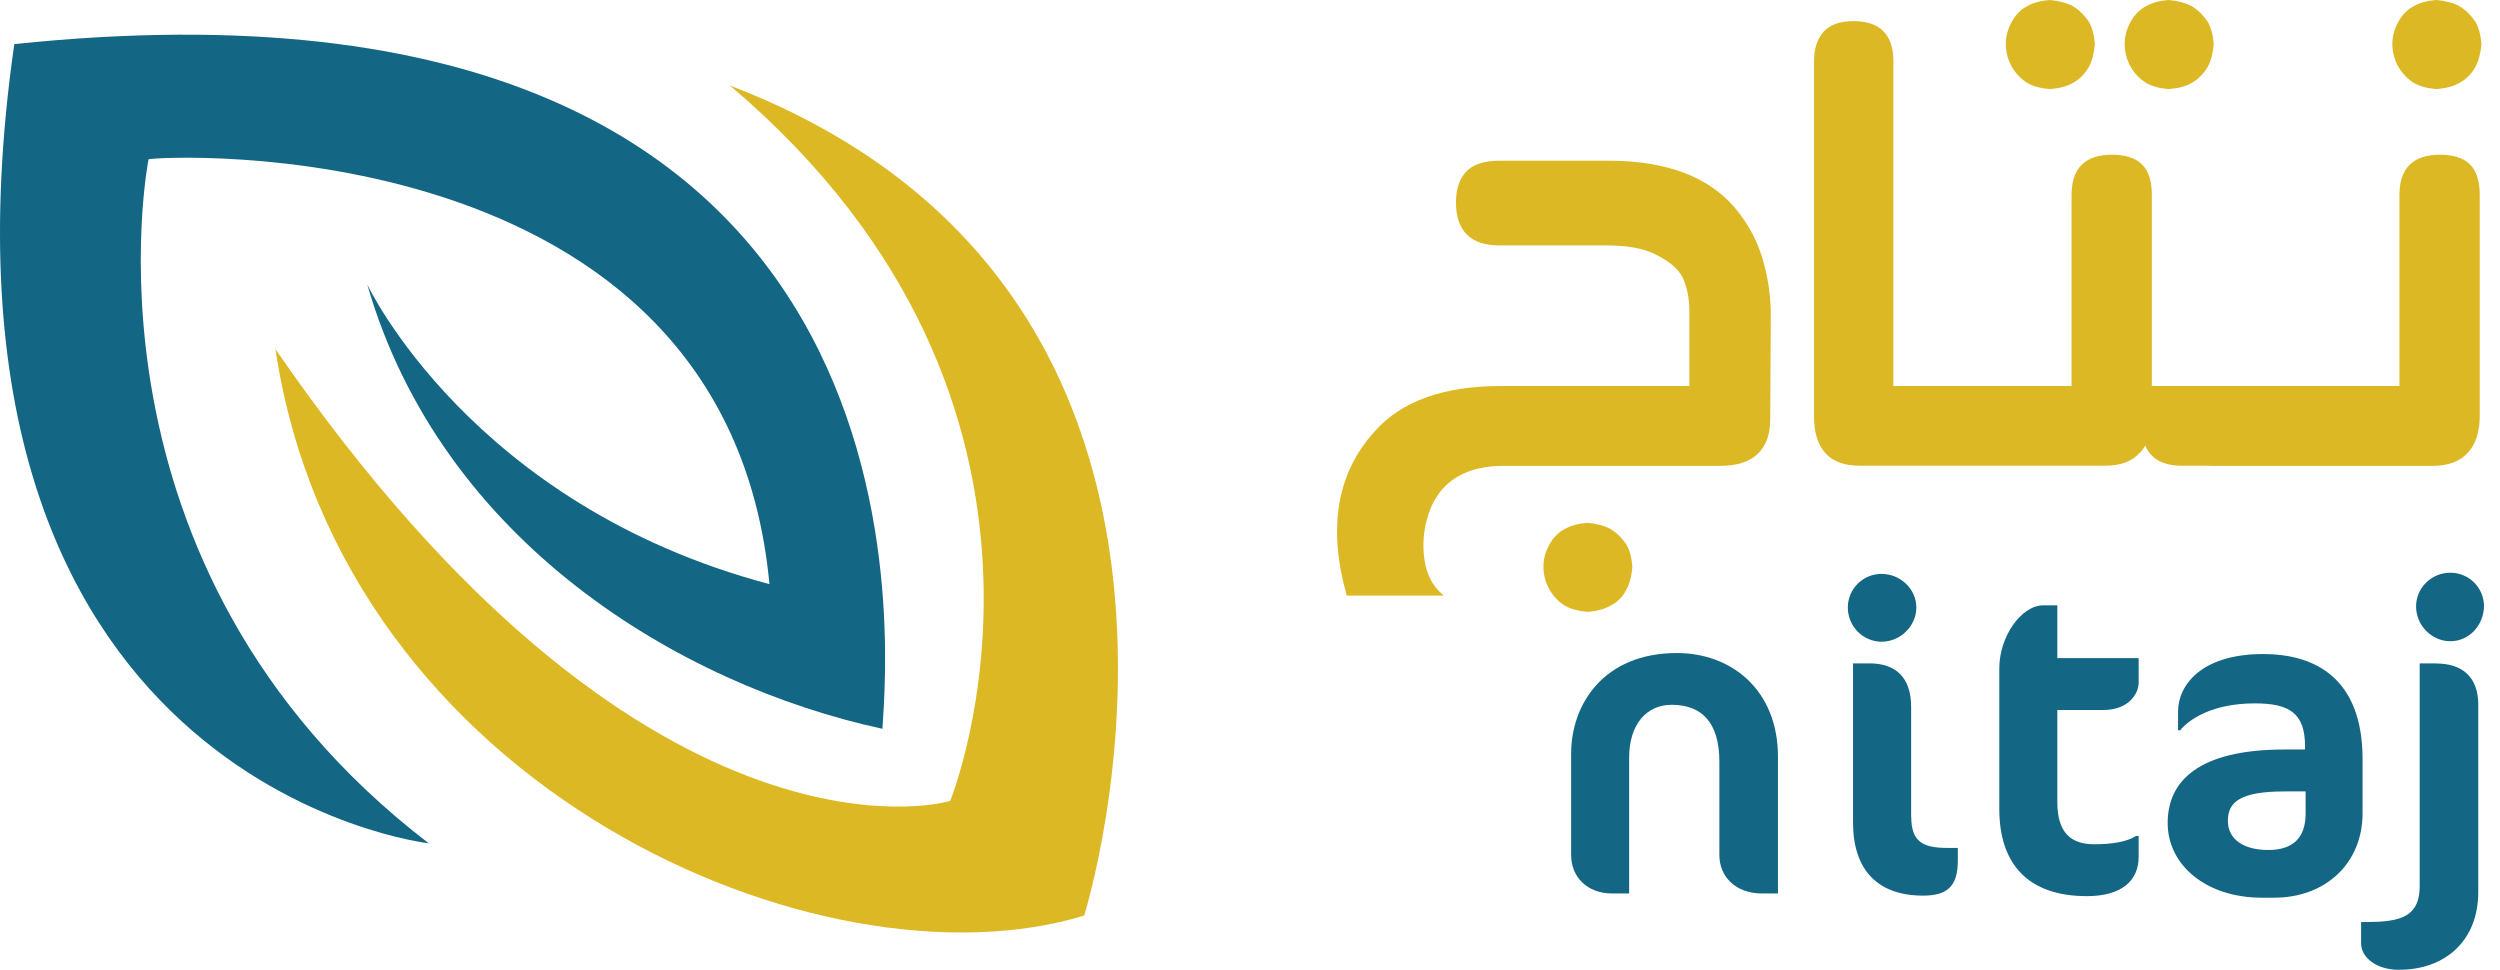 <svg width="116" height="45" viewBox="0 0 116 45" fill="none" xmlns="http://www.w3.org/2000/svg">
<path d="M77.806 30.301C74.412 30.301 72.901 32.681 72.901 34.965V39.677C72.901 40.69 73.646 41.457 74.799 41.457H75.592V35.158C75.592 33.598 76.407 32.703 77.565 32.703C78.959 32.703 79.779 33.517 79.779 35.351V39.677C79.779 40.69 80.551 41.457 81.752 41.457H82.497V35.109C82.497 32.032 80.358 30.301 77.806 30.301Z" fill="#136684"/>
<path d="M87.305 29.776C88.173 29.776 88.918 29.052 88.918 28.189C88.918 27.326 88.173 26.629 87.305 26.629C86.436 26.629 85.739 27.326 85.739 28.189C85.739 29.052 86.436 29.776 87.305 29.776Z" fill="#136684"/>
<path d="M88.677 37.901V32.802C88.677 31.43 87.954 30.781 86.753 30.781H85.981V38.163C85.981 40.377 87.134 41.557 89.23 41.557C90.382 41.557 90.843 41.101 90.843 39.922V39.343H90.339C89.16 39.343 88.683 39.005 88.683 37.901H88.677Z" fill="#136684"/>
<path d="M95.46 28.087H94.811C93.776 28.087 92.768 29.556 92.768 30.998V37.539C92.768 40.085 94.093 41.581 96.832 41.581C98.419 41.581 99.234 40.884 99.234 39.753V38.788H99.116C98.708 39.05 98.033 39.174 97.164 39.174C96.081 39.174 95.46 38.622 95.46 37.228V32.944H97.599C98.73 32.944 99.234 32.221 99.234 31.669V30.537H95.46V28.082V28.087Z" fill="#136684"/>
<path d="M109.623 35.231C109.623 31.479 107.436 30.348 105.008 30.348C102.145 30.348 101.062 31.79 101.062 33.017V33.886H101.159C101.566 33.382 102.649 32.637 104.622 32.637C106.235 32.637 106.954 33.093 106.954 34.631V34.776H106.016C102 34.776 100.58 36.245 100.58 38.191C100.58 40.137 102.359 41.654 104.959 41.654H105.512C107.919 41.654 109.623 40.046 109.623 37.735V35.231ZM106.98 37.757C106.98 38.861 106.402 39.44 105.249 39.44C104.096 39.44 103.373 38.936 103.373 38.094C103.373 37.204 103.952 36.722 106.021 36.722H106.98V37.757Z" fill="#136684"/>
<path d="M113.045 30.781H112.273V41.123C112.273 42.709 111.121 42.784 109.555 42.784V43.771C109.555 44.419 110.252 44.998 111.314 44.998C113.431 44.998 114.991 43.674 114.991 41.391V32.684C114.991 31.435 114.268 30.787 113.045 30.787V30.781Z" fill="#136684"/>
<path d="M113.693 26.574C112.825 26.574 112.106 27.271 112.106 28.14C112.106 29.008 112.825 29.753 113.693 29.753C114.562 29.753 115.232 29.029 115.259 28.14C115.259 27.271 114.562 26.574 113.693 26.574Z" fill="#136684"/>
<path d="M69.792 21.615H79.817C80.573 21.615 81.147 21.438 81.532 21.084C81.935 20.715 82.138 20.178 82.138 19.471L82.165 14.608C82.165 13.719 82.031 12.829 81.763 11.939C81.495 11.081 81.066 10.309 80.482 9.623C79.892 8.931 79.131 8.406 78.187 8.036C77.179 7.65 76.005 7.457 74.66 7.457H69.572C68.886 7.457 68.382 7.618 68.061 7.934C67.723 8.272 67.557 8.76 67.557 9.398C67.557 10.036 67.723 10.545 68.061 10.883C68.398 11.22 68.902 11.387 69.572 11.387H74.51C75.485 11.387 76.241 11.521 76.777 11.789C77.448 12.11 77.882 12.475 78.085 12.898C78.289 13.354 78.386 13.863 78.386 14.437V17.911H69.642C66.988 17.911 65.042 18.608 63.798 20.002C62.035 21.932 61.595 24.478 62.49 27.636H66.999C66.447 27.201 66.136 26.563 66.066 25.722C65.996 24.982 66.109 24.258 66.393 23.556C66.945 22.264 68.082 21.615 69.792 21.615Z" fill="#DCB825"/>
<path d="M74.709 28.112C75.046 27.946 75.298 27.694 75.465 27.356C75.615 27.088 75.706 26.735 75.743 26.3C75.711 25.877 75.62 25.534 75.465 25.266C75.245 24.944 74.993 24.703 74.709 24.537C74.424 24.387 74.071 24.295 73.653 24.258C73.234 24.29 72.891 24.387 72.623 24.537C72.318 24.687 72.076 24.933 71.894 25.266C71.707 25.603 71.615 25.947 71.615 26.3C71.615 26.654 71.707 27.019 71.894 27.356C72.082 27.673 72.323 27.93 72.623 28.112C72.891 28.262 73.234 28.354 73.653 28.391C74.092 28.359 74.441 28.262 74.709 28.112Z" fill="#DCB825"/>
<path d="M102.542 21.615H109.522H112.894C113.602 21.615 114.138 21.411 114.508 21.009C114.878 20.607 115.06 20.028 115.06 19.272V9.043C115.06 8.405 114.91 7.934 114.61 7.633C114.31 7.333 113.843 7.178 113.227 7.178C111.967 7.178 111.334 7.8 111.334 9.043V17.91H109.522H102.542H99.846V9.043C99.846 8.405 99.696 7.934 99.39 7.633C99.09 7.333 98.624 7.178 98.007 7.178C96.747 7.178 96.12 7.8 96.12 9.043V17.91H89.215H87.853V2.846C87.853 1.602 87.232 0.98 85.988 0.98C85.382 0.98 84.932 1.141 84.626 1.458C84.321 1.795 84.171 2.256 84.171 2.841V19.315C84.171 20.071 84.347 20.639 84.701 21.03C85.055 21.416 85.58 21.609 86.288 21.609H90.218H97.675C98.398 21.609 98.934 21.406 99.288 21.004C99.358 20.955 99.438 20.843 99.54 20.677C99.808 21.298 100.371 21.609 101.229 21.609H102.537L102.542 21.615Z" fill="#DCB825"/>
<path d="M99.592 3.855C99.86 4.005 100.203 4.101 100.627 4.133C101.067 4.101 101.415 4.01 101.683 3.855C102.005 3.672 102.257 3.415 102.439 3.099C102.589 2.831 102.68 2.477 102.718 2.043C102.686 1.619 102.589 1.276 102.439 1.008C102.219 0.692 101.967 0.445 101.683 0.279C101.399 0.129 101.045 0.038 100.627 0C100.209 0.032 99.866 0.123 99.592 0.279C99.292 0.429 99.046 0.675 98.863 1.008C98.675 1.346 98.584 1.689 98.584 2.043C98.584 2.396 98.675 2.766 98.863 3.099C99.046 3.415 99.292 3.672 99.592 3.855Z" fill="#DCB825"/>
<path d="M94.077 3.855C94.345 4.005 94.688 4.101 95.112 4.133C95.546 4.101 95.9 4.01 96.168 3.855C96.506 3.672 96.752 3.415 96.924 3.099C97.074 2.831 97.165 2.477 97.203 2.043C97.171 1.619 97.074 1.276 96.924 1.008C96.704 0.692 96.452 0.445 96.168 0.279C95.884 0.129 95.53 0.038 95.112 0C94.694 0.032 94.345 0.123 94.077 0.279C93.777 0.429 93.53 0.675 93.348 1.008C93.16 1.346 93.069 1.689 93.069 2.043C93.069 2.396 93.16 2.766 93.348 3.099C93.536 3.415 93.777 3.672 94.077 3.855Z" fill="#DCB825"/>
<path d="M112.013 3.855C112.281 4.005 112.624 4.101 113.048 4.133C113.482 4.101 113.836 4.01 114.104 3.855C114.442 3.672 114.694 3.415 114.86 3.099C115.01 2.831 115.101 2.477 115.139 2.043C115.107 1.619 115.01 1.276 114.86 1.008C114.64 0.692 114.388 0.445 114.104 0.279C113.82 0.129 113.466 0.038 113.048 0C112.63 0.032 112.287 0.123 112.013 0.279C111.713 0.429 111.467 0.675 111.284 1.008C111.097 1.346 111.005 1.689 111.005 2.043C111.005 2.396 111.097 2.766 111.284 3.099C111.472 3.415 111.713 3.672 112.013 3.855Z" fill="#DCB825"/>
<path d="M12.784 16.213C15.85 36.692 38.221 46.186 50.305 42.482C50.305 42.482 59.381 13.726 33.868 3.969C51.522 18.904 44.092 37.153 44.092 37.153C43.7 37.33 29.778 40.879 12.789 16.213" fill="#DCB825"/>
<path d="M0.663 2.047C44.076 -2.505 41.191 29.865 40.945 33.816C31.526 31.779 20.477 25.12 17.04 13.198C17.04 13.198 21.844 23.426 35.702 27.104C33.702 5.741 7.214 7.252 6.892 7.392C6.892 7.392 3.134 26.278 19.892 39.129C19.892 39.129 -4.264 36.4 0.663 2.047Z" fill="#136684"/>
</svg>
